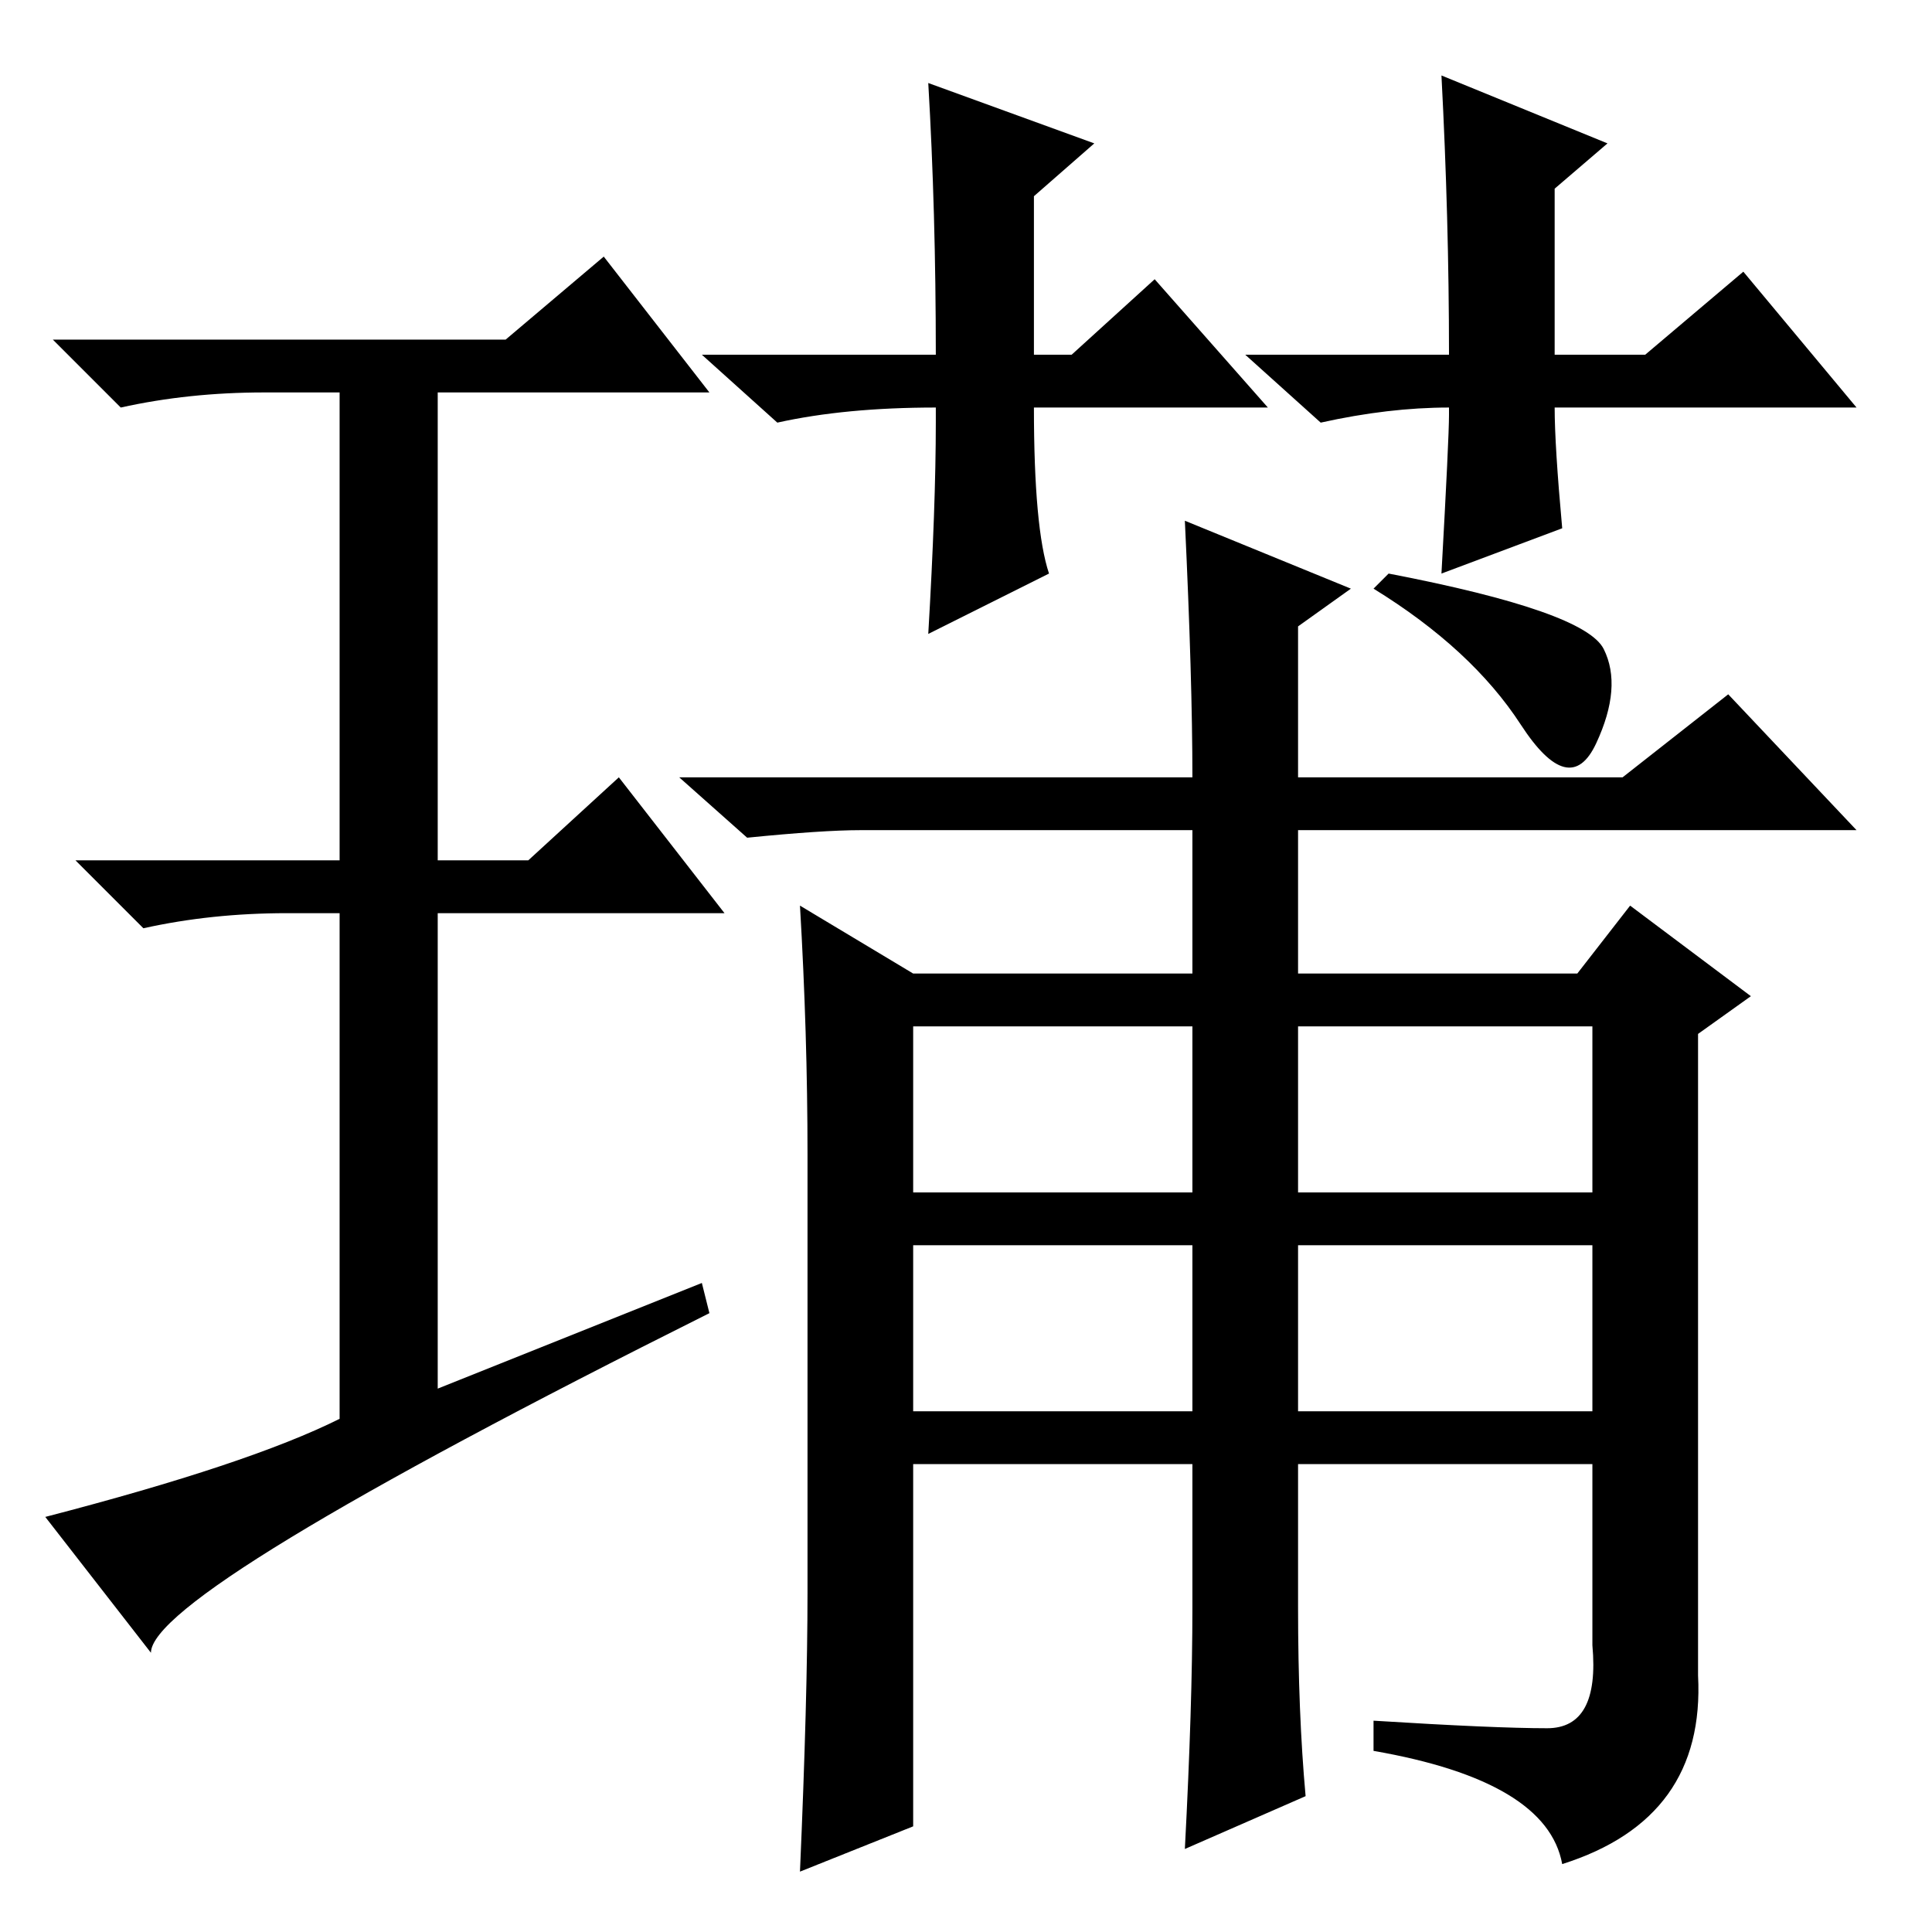 <?xml version="1.0" standalone="no"?>
<!DOCTYPE svg PUBLIC "-//W3C//DTD SVG 1.1//EN" "http://www.w3.org/Graphics/SVG/1.1/DTD/svg11.dtd" >
<svg xmlns="http://www.w3.org/2000/svg" xmlns:xlink="http://www.w3.org/1999/xlink" version="1.1" viewBox="0 -36 256 256">
  <g transform="matrix(1 0 0 -1 0 220)">
   <path fill="currentColor"
d="M121 120v-22h37v22h-37zM121 91v-22h37v22h-37zM172 91v-22h39v22h-39zM157 187l22 -9l-7 -5v-20h43l14 11l17 -18h-74v-19h37l7 9l16 -12l-7 -5v-85q1 -19 -18 -25q-2 11 -25 15v4q16 -1 23 -1t6 11v24h-39v-19q0 -14 1 -25l-16 -7q1 19 1 32v19h-37v-48l-15 -6
q1 23 1 37v58q0 16 -1 33l15 -9h37v19h-44q-5 0 -15 -1l-9 8h68q0 13 -1 34zM172 98h39v22h-39v-22zM212.5 170q2.5 -5 -1 -12.5t-10 2.5t-19.5 18l2 2q26 -5 28.5 -10zM93 86l1 -4q-74 -37 -74 -45l-14 18q27 7 39 13v67h-7q-10 0 -19 -2l-9 9h35v62h-10q-10 0 -19 -2l-9 9
h60l13 11l14 -18h-36v-62h12l12 11l14 -18h-38v-63zM168 202h-31q0 -16 2 -22l-16 -8q1 17 1 28v2q-12 0 -21 -2l-10 9h31q0 19 -1 36l22 -8l-8 -7v-21h5l11 10zM192 202q-8 0 -17 -2l-10 9h27q0 18 -1 37l22 -9l-7 -6v-22h12l13 11l15 -18h-40q0 -5 1 -16l-16 -6q1 18 1 21
v1z" />
  </g>

</svg>
